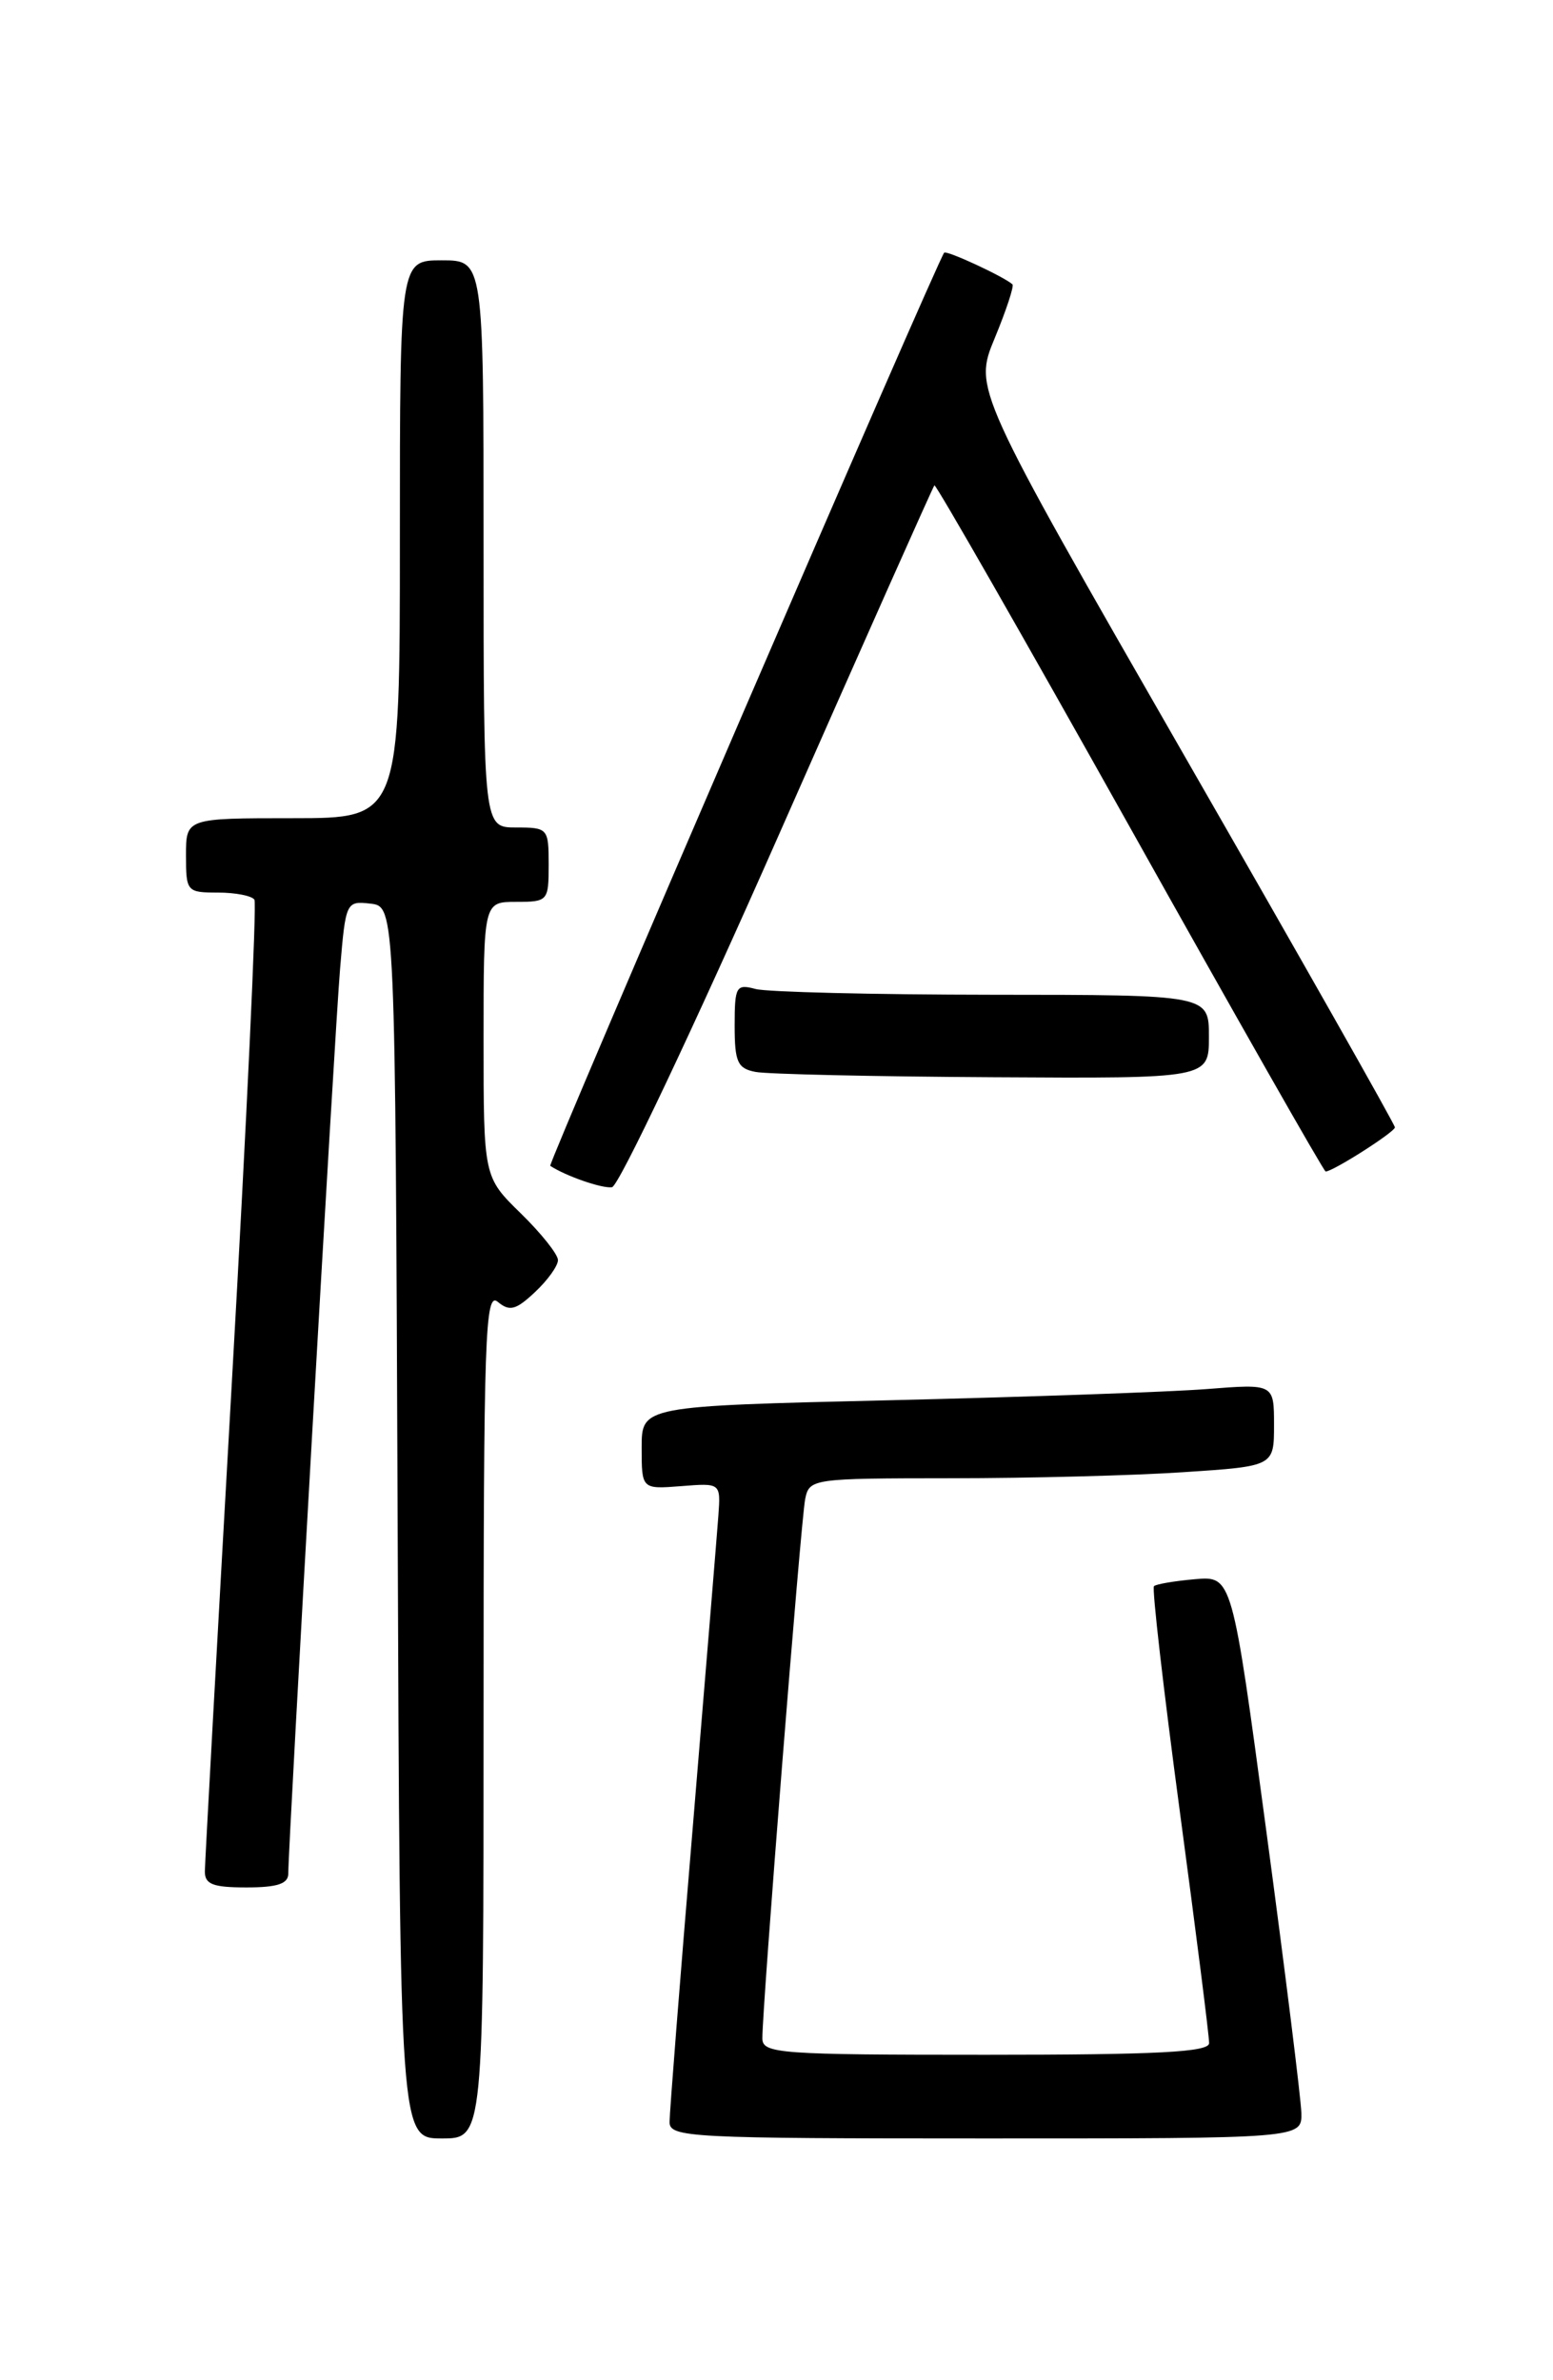 <?xml version="1.0" encoding="UTF-8" standalone="no"?>
<!DOCTYPE svg PUBLIC "-//W3C//DTD SVG 1.1//EN" "http://www.w3.org/Graphics/SVG/1.1/DTD/svg11.dtd" >
<svg xmlns="http://www.w3.org/2000/svg" xmlns:xlink="http://www.w3.org/1999/xlink" version="1.1" viewBox="0 0 167 256">
 <g >
 <path fill="currentColor"
d=" M 52.00 184.38 C 52.00 143.55 52.16 138.89 53.53 140.02 C 54.80 141.08 55.48 140.90 57.53 138.97 C 58.89 137.70 60.00 136.15 60.00 135.53 C 60.00 134.91 58.20 132.65 56.00 130.50 C 52.00 126.59 52.00 126.59 52.00 111.80 C 52.00 97.00 52.00 97.00 55.50 97.00 C 58.92 97.00 59.00 96.90 59.00 93.00 C 59.00 89.10 58.92 89.00 55.50 89.00 C 52.00 89.00 52.00 89.00 52.00 58.50 C 52.00 28.00 52.00 28.00 47.50 28.00 C 43.00 28.00 43.00 28.00 43.00 58.00 C 43.00 88.00 43.00 88.00 31.50 88.00 C 20.00 88.00 20.00 88.00 20.00 92.00 C 20.00 95.89 20.09 96.00 23.44 96.00 C 25.33 96.00 27.10 96.35 27.36 96.77 C 27.62 97.19 26.53 120.48 24.94 148.52 C 23.35 176.56 22.04 200.29 22.03 201.25 C 22.01 202.66 22.87 203.00 26.50 203.00 C 29.81 203.00 31.00 202.61 31.00 201.52 C 31.00 198.30 35.99 111.05 36.57 104.19 C 37.17 97.00 37.22 96.89 39.84 97.19 C 42.50 97.50 42.50 97.50 42.76 163.75 C 43.01 230.00 43.01 230.00 47.51 230.00 C 52.00 230.00 52.00 230.00 52.00 184.38 Z  M 139.94 227.25 C 139.90 225.74 138.21 212.12 136.18 197.00 C 132.49 169.50 132.49 169.50 128.49 169.85 C 126.30 170.04 124.31 170.38 124.09 170.60 C 123.86 170.81 125.11 181.68 126.86 194.75 C 128.61 207.81 130.04 219.06 130.02 219.75 C 130.01 220.71 124.52 221.00 106.00 221.00 C 83.82 221.00 82.00 220.87 81.98 219.25 C 81.95 216.08 86.12 163.55 86.58 161.25 C 87.03 159.04 87.28 159.00 102.27 158.99 C 110.65 158.99 121.89 158.70 127.25 158.34 C 137.00 157.70 137.00 157.70 137.00 153.26 C 137.00 148.83 137.00 148.83 129.75 149.40 C 125.76 149.71 110.46 150.25 95.75 150.60 C 69.00 151.23 69.00 151.23 69.00 155.70 C 69.00 160.17 69.00 160.17 73.25 159.84 C 77.50 159.50 77.50 159.50 77.25 163.00 C 77.11 164.93 75.87 179.99 74.50 196.48 C 73.12 212.96 72.00 227.25 72.00 228.23 C 72.00 229.89 74.11 230.00 106.00 230.00 C 140.00 230.00 140.00 230.00 139.94 227.25 Z  M 83.66 90.00 C 92.75 69.38 100.32 52.37 100.48 52.20 C 100.63 52.04 110.09 68.58 121.49 88.95 C 132.89 109.33 142.36 126.00 142.55 126.00 C 143.34 126.00 150.00 121.75 150.00 121.25 C 150.00 120.95 139.81 102.95 127.35 81.26 C 104.71 41.82 104.71 41.82 106.97 36.36 C 108.21 33.36 109.07 30.75 108.87 30.58 C 107.91 29.73 101.78 26.89 101.53 27.18 C 100.80 28.03 58.88 125.20 59.17 125.39 C 60.84 126.49 64.76 127.85 65.81 127.69 C 66.53 127.59 74.56 110.62 83.66 90.00 Z  M 130.00 111.50 C 130.00 107.00 130.00 107.00 106.75 106.99 C 93.96 106.98 82.49 106.70 81.25 106.37 C 79.16 105.81 79.00 106.09 79.00 110.31 C 79.00 114.23 79.31 114.92 81.25 115.29 C 82.49 115.53 93.96 115.79 106.75 115.86 C 130.00 116.00 130.00 116.00 130.00 111.50 Z "/>
</g>
</svg>